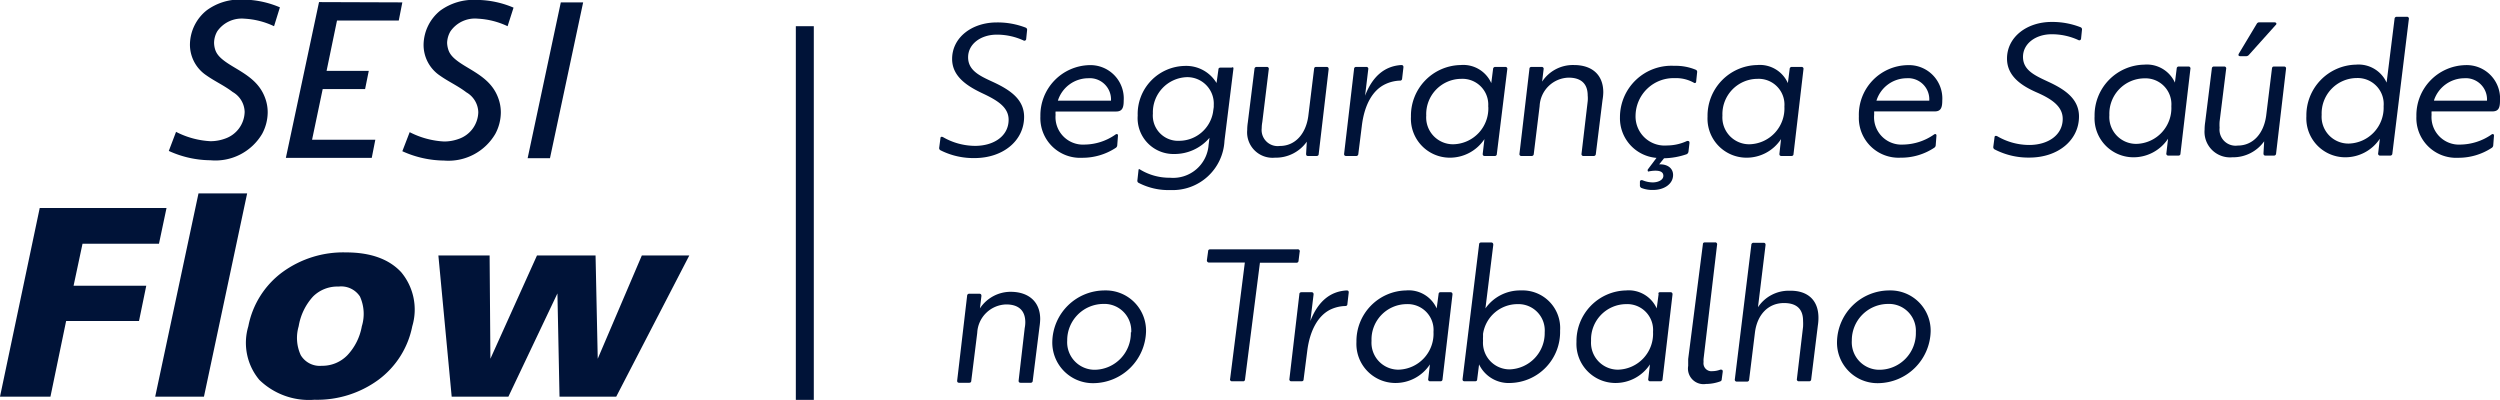 <svg id="Camada_1" data-name="Camada 1" xmlns="http://www.w3.org/2000/svg" viewBox="0 0 251.78 40.28"><defs><style>.cls-1{fill:#001338;}</style></defs><path class="cls-1" d="M1035,534.91a.26.26,0,0,1-.14-.28l.12-.91c0-.19.13-.21.28-.14a6.41,6.41,0,0,0,3.21.88c1.91,0,3.38-1,3.38-2.63,0-1.25-1.1-2-2.61-2.66s-3-1.62-3-3.41c0-2.17,2-3.69,4.49-3.69a7.79,7.79,0,0,1,2.91.53.23.23,0,0,1,.15.26l-.09.88a.18.18,0,0,1-.28.15,6.4,6.4,0,0,0-2.69-.58c-1.59,0-2.88.93-2.88,2.28s1.21,1.88,2.54,2.5c1.74.8,3.1,1.76,3.1,3.5,0,2.39-2.11,4.14-5,4.14A7.36,7.36,0,0,1,1035,534.91Z" transform="translate(-834.11 -519.86)"/><path class="cls-1" d="M1053.5,526.56h1a.19.19,0,0,1,.21.24l-1,8.52c0,.15-.09.21-.22.21h-1a.19.19,0,0,1-.2-.24l.17-1.46a4.17,4.17,0,0,1-3.55,1.87,3.92,3.92,0,0,1-3.85-4.13,5.1,5.1,0,0,1,5-5.2,3.1,3.1,0,0,1,3.09,1.81l.18-1.42A.2.2,0,0,1,1053.5,526.56Zm-.71,4a2.61,2.61,0,0,0-2.71-2.81,3.56,3.56,0,0,0-3.53,3.7,2.7,2.7,0,0,0,2.71,2.9A3.61,3.61,0,0,0,1052.79,530.56Z" transform="translate(-834.11 -519.86)"/><path class="cls-1" d="M1063.14,526.56h1c.15,0,.22.09.2.24l-1,8.52a.21.21,0,0,1-.23.21h-.84c-.15,0-.2-.08-.2-.23l.07-1.21a3.84,3.84,0,0,1-3.21,1.61,2.57,2.57,0,0,1-2.79-2.79,5.06,5.06,0,0,1,.06-.76l.67-5.39a.2.2,0,0,1,.23-.2h1a.19.19,0,0,1,.21.24l-.66,5.31a4.69,4.69,0,0,0,0,.62,1.62,1.62,0,0,0,1.83,1.79c1.55,0,2.62-1.23,2.86-3l.58-4.73C1062.94,526.61,1063,526.56,1063.14,526.56Zm.23-4.32a.18.18,0,0,1-.08.15l-2.69,3a.37.37,0,0,1-.28.13h-.58c-.17,0-.24-.09-.15-.26l1.8-3a.28.28,0,0,1,.28-.15l1.51,0C1063.29,522.11,1063.37,522.17,1063.37,522.24Z" transform="translate(-834.11 -519.86)"/><path class="cls-1" d="M1075.5,521.55h1a.19.19,0,0,1,.21.24l-1.66,13.53a.21.21,0,0,1-.23.21h-1a.19.19,0,0,1-.2-.24l.17-1.46a4.17,4.17,0,0,1-3.55,1.87,3.92,3.92,0,0,1-3.85-4.13,5.11,5.11,0,0,1,5-5.2,3.1,3.1,0,0,1,3.08,1.81l.8-6.42A.21.21,0,0,1,1075.5,521.55Zm-1.33,9a2.62,2.62,0,0,0-2.71-2.83,3.56,3.56,0,0,0-3.53,3.7,2.7,2.7,0,0,0,2.71,2.9A3.61,3.61,0,0,0,1074.17,530.58Z" transform="translate(-834.11 -519.86)"/><path class="cls-1" d="M1085.89,530c0,.75-.17,1.08-.77,1.08H1079a2,2,0,0,0,0,.34,2.77,2.77,0,0,0,2.94,3,5.65,5.65,0,0,0,3.08-1,.22.22,0,0,1,.15-.06c.07,0,.13.08.11.21l-.07.91a.33.33,0,0,1-.15.27,6.11,6.11,0,0,1-3.39,1,4,4,0,0,1-4.2-4.17,5.05,5.05,0,0,1,4.91-5.16A3.36,3.36,0,0,1,1085.89,530Zm-6.64,0h5.33a2.14,2.14,0,0,0-2.3-2.26A3.24,3.24,0,0,0,1079.25,529.94Z" transform="translate(-834.11 -519.86)"/><path class="cls-1" d="M1029.72,530c0,.74-.17,1.08-.76,1.08h-6.1c0,.11,0,.23,0,.34a2.76,2.76,0,0,0,2.93,3,5.58,5.58,0,0,0,3.08-1,.26.26,0,0,1,.15-.06c.08,0,.13.08.11.21l-.07.91a.32.32,0,0,1-.15.26,6,6,0,0,1-3.38,1,4,4,0,0,1-4.21-4.16,5,5,0,0,1,4.92-5.16A3.36,3.36,0,0,1,1029.72,530Zm-6.63,0h5.32a2.13,2.13,0,0,0-2.29-2.26A3.21,3.21,0,0,0,1023.09,530Z" transform="translate(-834.11 -519.86)"/><path class="cls-1" d="M928.84,535a.25.25,0,0,1-.14-.28l.12-.91c0-.19.13-.21.28-.13a6.51,6.51,0,0,0,3.21.87c1.91,0,3.38-1,3.38-2.63,0-1.25-1.1-1.94-2.61-2.65S930,527.59,930,525.8c0-2.17,2-3.68,4.49-3.68a7.8,7.8,0,0,1,2.91.52.23.23,0,0,1,.15.26l-.09.88a.18.18,0,0,1-.28.15,6.4,6.4,0,0,0-2.69-.58c-1.59,0-2.88.93-2.88,2.28s1.21,1.89,2.54,2.5c1.74.81,3.1,1.76,3.1,3.5,0,2.39-2.11,4.15-5,4.15A7.36,7.36,0,0,1,928.84,535Z" transform="translate(-834.11 -519.86)"/><path class="cls-1" d="M947.28,530c0,.75-.17,1.09-.77,1.09h-6.09a1.83,1.83,0,0,0,0,.33,2.77,2.77,0,0,0,2.94,3,5.52,5.52,0,0,0,3.08-1,.24.24,0,0,1,.15-.06c.08,0,.13.08.11.21l-.07.92a.33.33,0,0,1-.15.26,6.1,6.1,0,0,1-3.38,1,4,4,0,0,1-4.21-4.17,5.06,5.06,0,0,1,4.92-5.16A3.36,3.36,0,0,1,947.28,530Zm-6.63,0H946a2.14,2.14,0,0,0-2.3-2.26A3.22,3.22,0,0,0,940.65,530Z" transform="translate(-834.11 -519.86)"/><path class="cls-1" d="M958.33,526.79l-.9,7.25A5.22,5.22,0,0,1,952,539a6.52,6.52,0,0,1-3.19-.71.24.24,0,0,1-.15-.28l.11-1c0-.11.06-.16.17-.07a5.67,5.67,0,0,0,3,.82,3.58,3.58,0,0,0,3.89-3.31l.09-.71a4.62,4.62,0,0,1-3.55,1.63,3.61,3.61,0,0,1-3.68-3.87,4.84,4.84,0,0,1,4.73-5,3.56,3.56,0,0,1,3.21,1.72l.19-1.36c0-.11.06-.19.21-.19h1.12C958.27,526.6,958.35,526.64,958.33,526.79Zm-2.06,4.41.08-.56v-.19a2.67,2.67,0,0,0-2.68-2.82,3.54,3.54,0,0,0-3.45,3.66,2.54,2.54,0,0,0,2.65,2.75A3.47,3.47,0,0,0,956.27,531.2Z" transform="translate(-834.11 -519.86)"/><path class="cls-1" d="M966.66,526.6h1.05c.15,0,.22.09.21.24l-1,8.52c0,.15-.09.21-.23.21h-.84c-.15,0-.2-.07-.2-.22l.07-1.22a3.82,3.82,0,0,1-3.21,1.61,2.56,2.56,0,0,1-2.79-2.79,5.06,5.06,0,0,1,.06-.76l.67-5.38a.21.21,0,0,1,.23-.21h1a.19.19,0,0,1,.21.24l-.65,5.31a3.5,3.5,0,0,0-.06.62,1.62,1.62,0,0,0,1.83,1.79c1.55,0,2.62-1.23,2.86-3l.58-4.72C966.46,526.66,966.53,526.6,966.66,526.6Z" transform="translate(-834.11 -519.86)"/><path class="cls-1" d="M975.24,526.41c.15,0,.23.08.21.25l-.13,1.12a.2.2,0,0,1-.23.2,3.7,3.7,0,0,0-1.51.38c-1.2.59-2.06,2-2.32,4.2l-.35,2.8a.21.21,0,0,1-.23.21h-1c-.15,0-.22-.09-.2-.24l1-8.52a.2.2,0,0,1,.22-.21h1a.19.19,0,0,1,.21.24l-.32,2.66,0,0C972.34,527.53,973.58,526.51,975.24,526.41Z" transform="translate(-834.11 -519.86)"/><path class="cls-1" d="M984.7,526.6h1a.19.19,0,0,1,.21.24l-1.05,8.52a.2.2,0,0,1-.22.21h-1c-.15,0-.22-.09-.2-.24l.17-1.46a4.17,4.17,0,0,1-3.55,1.87,3.92,3.92,0,0,1-3.85-4.13,5.1,5.1,0,0,1,5-5.2,3.09,3.09,0,0,1,3.09,1.82l.18-1.42A.21.21,0,0,1,984.7,526.6Zm-.71,4a2.6,2.6,0,0,0-2.71-2.8,3.55,3.55,0,0,0-3.53,3.7,2.7,2.7,0,0,0,2.71,2.89A3.61,3.61,0,0,0,984,530.6Z" transform="translate(-834.11 -519.86)"/><path class="cls-1" d="M995.58,529.16a5.16,5.16,0,0,1-.08.79l-.67,5.41a.21.21,0,0,1-.23.21h-1a.19.19,0,0,1-.21-.24l.62-5.27a2.9,2.9,0,0,0,0-.58c0-1.27-.76-1.8-1.92-1.8a3,3,0,0,0-2.92,2.86l-.59,4.82a.21.21,0,0,1-.23.21h-1a.19.19,0,0,1-.21-.24l1-8.52c0-.15.09-.21.22-.21h1a.19.19,0,0,1,.21.24l-.15,1.24a3.71,3.71,0,0,1,3.21-1.67C994.4,526.41,995.58,527.35,995.58,529.16Z" transform="translate(-834.11 -519.86)"/><path class="cls-1" d="M998.83,531.51a2.93,2.93,0,0,0,3.18,3,4.8,4.8,0,0,0,2-.45.3.3,0,0,1,.11,0c.1,0,.15.08.14.21l-.1.86a.34.34,0,0,1-.18.26,7.43,7.43,0,0,1-2.28.41l-.49.61h.09c.79,0,1.31.42,1.31,1.07,0,.93-.93,1.51-2,1.51a3,3,0,0,1-1.19-.2.27.27,0,0,1-.15-.28l0-.34c0-.15.13-.2.28-.15a2.7,2.7,0,0,0,1,.21c.57,0,1.08-.25,1.08-.66s-.36-.52-.82-.52a3.37,3.37,0,0,0-.71.09.19.19,0,0,1,0-.26l.84-1.12a4,4,0,0,1-3.68-4.09,5.18,5.18,0,0,1,5.47-5.18,5.26,5.26,0,0,1,2.15.39.23.23,0,0,1,.15.27l-.09.87c0,.19-.11.25-.24.17a3.63,3.63,0,0,0-1.89-.46A3.83,3.83,0,0,0,998.83,531.51Z" transform="translate(-834.11 -519.86)"/><path class="cls-1" d="M1014.53,526.6h1a.19.19,0,0,1,.21.24l-1,8.52c0,.15-.09.21-.22.21h-1c-.15,0-.22-.09-.2-.24l.16-1.46a4.14,4.14,0,0,1-3.55,1.87,3.93,3.93,0,0,1-3.85-4.13,5.11,5.11,0,0,1,5-5.2,3.09,3.09,0,0,1,3.09,1.82l.18-1.42A.21.21,0,0,1,1014.53,526.6Zm-.71,4a2.6,2.6,0,0,0-2.71-2.8,3.55,3.55,0,0,0-3.53,3.7,2.7,2.7,0,0,0,2.71,2.89A3.61,3.61,0,0,0,1013.82,530.6Z" transform="translate(-834.11 -519.86)"/><path class="cls-1" d="M940.09,554.24a5.28,5.28,0,0,1,5.29-5.13,4.05,4.05,0,0,1,4.15,4.14,5.35,5.35,0,0,1-5.29,5.2A4.09,4.09,0,0,1,940.09,554.24Zm7.95-.91a2.71,2.71,0,0,0-2.83-2.86,3.66,3.66,0,0,0-3.62,3.7,2.77,2.77,0,0,0,2.8,2.93A3.69,3.69,0,0,0,948,553.33Z" transform="translate(-834.11 -519.86)"/><path class="cls-1" d="M965,545.24l-.11.88a.2.2,0,0,1-.23.2H961l-1.5,11.74a.19.19,0,0,1-.22.2h-1.08A.19.19,0,0,1,958,558l1.48-11.7h-3.59a.21.21,0,0,1-.23-.24l.12-.88c0-.15.09-.21.22-.21h8.77A.2.2,0,0,1,965,545.24Z" transform="translate(-834.11 -519.86)"/><path class="cls-1" d="M969.74,549.11c.15,0,.22.07.2.24l-.13,1.12c0,.15-.09.21-.22.21a3.7,3.7,0,0,0-1.52.37c-1.19.6-2.05,2.05-2.31,4.2l-.36,2.81c0,.15-.09.2-.22.2h-1a.19.19,0,0,1-.21-.24l1-8.52c0-.15.09-.21.23-.21h1c.15,0,.22.1.2.25l-.32,2.65,0,0C966.84,550.23,968.07,549.2,969.74,549.11Z" transform="translate(-834.11 -519.86)"/><path class="cls-1" d="M979.19,549.29h1c.15,0,.22.1.2.25l-1,8.52a.2.2,0,0,1-.23.2h-1a.19.19,0,0,1-.21-.24l.17-1.46a4.14,4.14,0,0,1-3.55,1.87,3.93,3.93,0,0,1-3.85-4.13,5.11,5.11,0,0,1,5-5.19,3.09,3.09,0,0,1,3.08,1.81l.19-1.42C979,549.35,979.06,549.29,979.19,549.29Zm-.71,4a2.6,2.6,0,0,0-2.71-2.8,3.56,3.56,0,0,0-3.53,3.7,2.71,2.71,0,0,0,2.71,2.9A3.62,3.62,0,0,0,978.48,553.29Z" transform="translate(-834.11 -519.86)"/><path class="cls-1" d="M991.23,553.16a5.13,5.13,0,0,1-5,5.27,3.3,3.3,0,0,1-3.16-1.87l-.19,1.5c0,.15-.09.2-.22.2h-1.05c-.15,0-.22-.09-.2-.24l1.66-13.53c0-.15.09-.21.22-.21h1c.15,0,.22.1.21.25l-.79,6.39a4.27,4.27,0,0,1,3.57-1.81A3.79,3.79,0,0,1,991.23,553.16Zm-1.55.17a2.65,2.65,0,0,0-2.75-2.84,3.51,3.51,0,0,0-3.46,3l0,.31a2.42,2.42,0,0,0,0,.38,2.68,2.68,0,0,0,2.69,2.88A3.65,3.65,0,0,0,989.68,553.33Z" transform="translate(-834.11 -519.86)"/><path class="cls-1" d="M1001.3,549.29h1.05c.15,0,.22.1.2.25l-1,8.52a.2.2,0,0,1-.23.2h-1a.19.19,0,0,1-.21-.24l.17-1.46a4.14,4.14,0,0,1-3.55,1.87,3.93,3.93,0,0,1-3.85-4.13,5.11,5.11,0,0,1,5-5.19,3.09,3.09,0,0,1,3.08,1.81l.19-1.42C1001.1,549.35,1001.17,549.29,1001.3,549.29Zm-.71,4a2.6,2.6,0,0,0-2.71-2.8,3.56,3.56,0,0,0-3.53,3.7,2.71,2.71,0,0,0,2.71,2.9A3.62,3.62,0,0,0,1000.59,553.29Z" transform="translate(-834.11 -519.86)"/><path class="cls-1" d="M1004.13,556.71c0-.15,0-.43,0-.69l1.48-11.55c0-.15.09-.2.22-.2h1a.19.19,0,0,1,.21.24L1005.68,556a2.14,2.14,0,0,0,0,.32.8.8,0,0,0,.9.92,2.3,2.3,0,0,0,.78-.15.3.3,0,0,1,.11,0c.1,0,.15.08.14.21l-.1.74c0,.12-.05.19-.15.23a4.25,4.25,0,0,1-1.44.26A1.57,1.57,0,0,1,1004.13,556.71Z" transform="translate(-834.11 -519.86)"/><path class="cls-1" d="M1017.25,551.87a4.9,4.9,0,0,1-.06.77l-.67,5.42a.2.2,0,0,1-.23.2h-1a.19.19,0,0,1-.21-.24l.62-5.25a5.74,5.74,0,0,0,0-.6c0-1.27-.74-1.79-1.92-1.79-1.59,0-2.71,1.17-2.93,3l-.58,4.71a.2.2,0,0,1-.23.2h-1a.19.19,0,0,1-.21-.24l1.66-13.53a.21.21,0,0,1,.23-.21h1c.15,0,.22.1.2.25l-.76,6.24a3.72,3.72,0,0,1,3.21-1.66C1016.07,549.11,1017.25,550,1017.25,551.87Z" transform="translate(-834.11 -519.86)"/><path class="cls-1" d="M1019.12,554.24a5.28,5.28,0,0,1,5.28-5.13,4.05,4.05,0,0,1,4.15,4.14,5.35,5.35,0,0,1-5.29,5.2A4.08,4.08,0,0,1,1019.12,554.24Zm7.94-.91a2.71,2.71,0,0,0-2.82-2.86,3.66,3.66,0,0,0-3.63,3.7,2.77,2.77,0,0,0,2.8,2.93A3.68,3.68,0,0,0,1027.06,553.33Z" transform="translate(-834.11 -519.86)"/><path class="cls-1" d="M938.87,552a6.46,6.46,0,0,1-.07.78l-.68,5.42a.2.2,0,0,1-.22.21h-1c-.15,0-.22-.09-.2-.24l.61-5.27a2.93,2.93,0,0,0,.06-.58c0-1.27-.77-1.8-1.92-1.8a3,3,0,0,0-2.92,2.86l-.6,4.82c0,.15-.09.21-.22.21h-1c-.15,0-.22-.09-.2-.24l1-8.52a.21.21,0,0,1,.23-.21h1c.15,0,.22.09.21.24l-.15,1.24a3.71,3.71,0,0,1,3.21-1.67C937.69,549.29,938.87,550.23,938.87,552Z" transform="translate(-834.11 -519.86)"/><polygon class="cls-1" points="81.96 40.27 81.96 2.64 80.15 2.64 80.15 40.27 81.96 40.27 81.96 40.27"/><path class="cls-1" d="M861.71,522.5a7.93,7.93,0,0,0-3-.76A3,3,0,0,0,856,523a2.36,2.36,0,0,0-.33,1.18,2.42,2.42,0,0,0,.11.67c.2.63.73,1.08,1.85,1.75,1.34.8,2.59,1.54,3.17,3.1a4.14,4.14,0,0,1,.27,1.49,4.62,4.62,0,0,1-.56,2.15A5.47,5.47,0,0,1,855.3,536a10.26,10.26,0,0,1-4.19-.94l.73-1.92a8.55,8.55,0,0,0,3.46.94,4.25,4.25,0,0,0,1.45-.25,2.92,2.92,0,0,0,2-2.7,2.38,2.38,0,0,0-1.2-2c-.83-.64-1.79-1.07-2.64-1.67a3.72,3.72,0,0,1-1.67-3.17,4.47,4.47,0,0,1,1.7-3.4,5.65,5.65,0,0,1,3.64-1.07,9.61,9.61,0,0,1,3.72.78Z" transform="translate(-834.11 -519.86)"/><path class="cls-1" d="M885.23,522.5a7.93,7.93,0,0,0-3-.76,3,3,0,0,0-2.75,1.27,2.4,2.4,0,0,0-.34,1.18,2.54,2.54,0,0,0,.12.67c.2.63.73,1.08,1.85,1.75,1.34.8,2.59,1.54,3.17,3.1a4.14,4.14,0,0,1,.27,1.49,4.62,4.62,0,0,1-.56,2.15,5.47,5.47,0,0,1-5.16,2.68,10.37,10.37,0,0,1-4.2-.94l.74-1.92a8.55,8.55,0,0,0,3.46.94,4.25,4.25,0,0,0,1.45-.25,2.92,2.92,0,0,0,2-2.7,2.38,2.38,0,0,0-1.2-2c-.83-.64-1.79-1.07-2.64-1.67a3.72,3.72,0,0,1-1.67-3.17,4.49,4.49,0,0,1,1.69-3.4,5.7,5.7,0,0,1,3.64-1.07,9.62,9.62,0,0,1,3.73.78Z" transform="translate(-834.11 -519.86)"/><path class="cls-1" d="M892.84,520.1l-3.34,15.69h-2.25l3.34-15.69Z" transform="translate(-834.11 -519.86)"/><path class="cls-1" d="M874.63,520.1l-.36,1.83h-6.22L867,527h4.25l-.37,1.83h-4.27l-1.07,5.1h6.37l-.36,1.83h-8.65l3.34-15.69Z" transform="translate(-834.11 -519.86)"/><path class="cls-1" d="M839.19,559.81h-5.08l4-19h12.77l-.76,3.6h-7.7l-.9,4.23h7.32l-.73,3.55h-7.34Z" transform="translate(-834.11 -519.86)"/><path class="cls-1" d="M854.1,539.34H859l-4.35,20.47h-4.91Z" transform="translate(-834.11 -519.86)"/><path class="cls-1" d="M875.63,552.72a8.83,8.83,0,0,1-3.42,5.4,10.45,10.45,0,0,1-6.43,2,7.17,7.17,0,0,1-5.55-2,5.81,5.81,0,0,1-1.11-5.4,8.84,8.84,0,0,1,3.42-5.44,10.39,10.39,0,0,1,6.4-2q3.73,0,5.58,2A5.87,5.87,0,0,1,875.63,552.72Zm-5.08,0a4.24,4.24,0,0,0-.19-3,2.26,2.26,0,0,0-2.15-1,3.47,3.47,0,0,0-2.57,1,5.85,5.85,0,0,0-1.45,3,4.15,4.15,0,0,0,.21,2.91,2.23,2.23,0,0,0,2.11,1.07,3.52,3.52,0,0,0,2.59-1.07A5.69,5.69,0,0,0,870.55,552.72Z" transform="translate(-834.11 -519.86)"/><path class="cls-1" d="M894.09,545.59l.22,10.4,4.44-10.4h4.78l-7.36,14.22h-5.71l-.21-10.4-4.94,10.4H879.6l-1.34-14.22h5.16l.08,10.4,4.69-10.4Z" transform="translate(-834.11 -519.86)"/></svg>